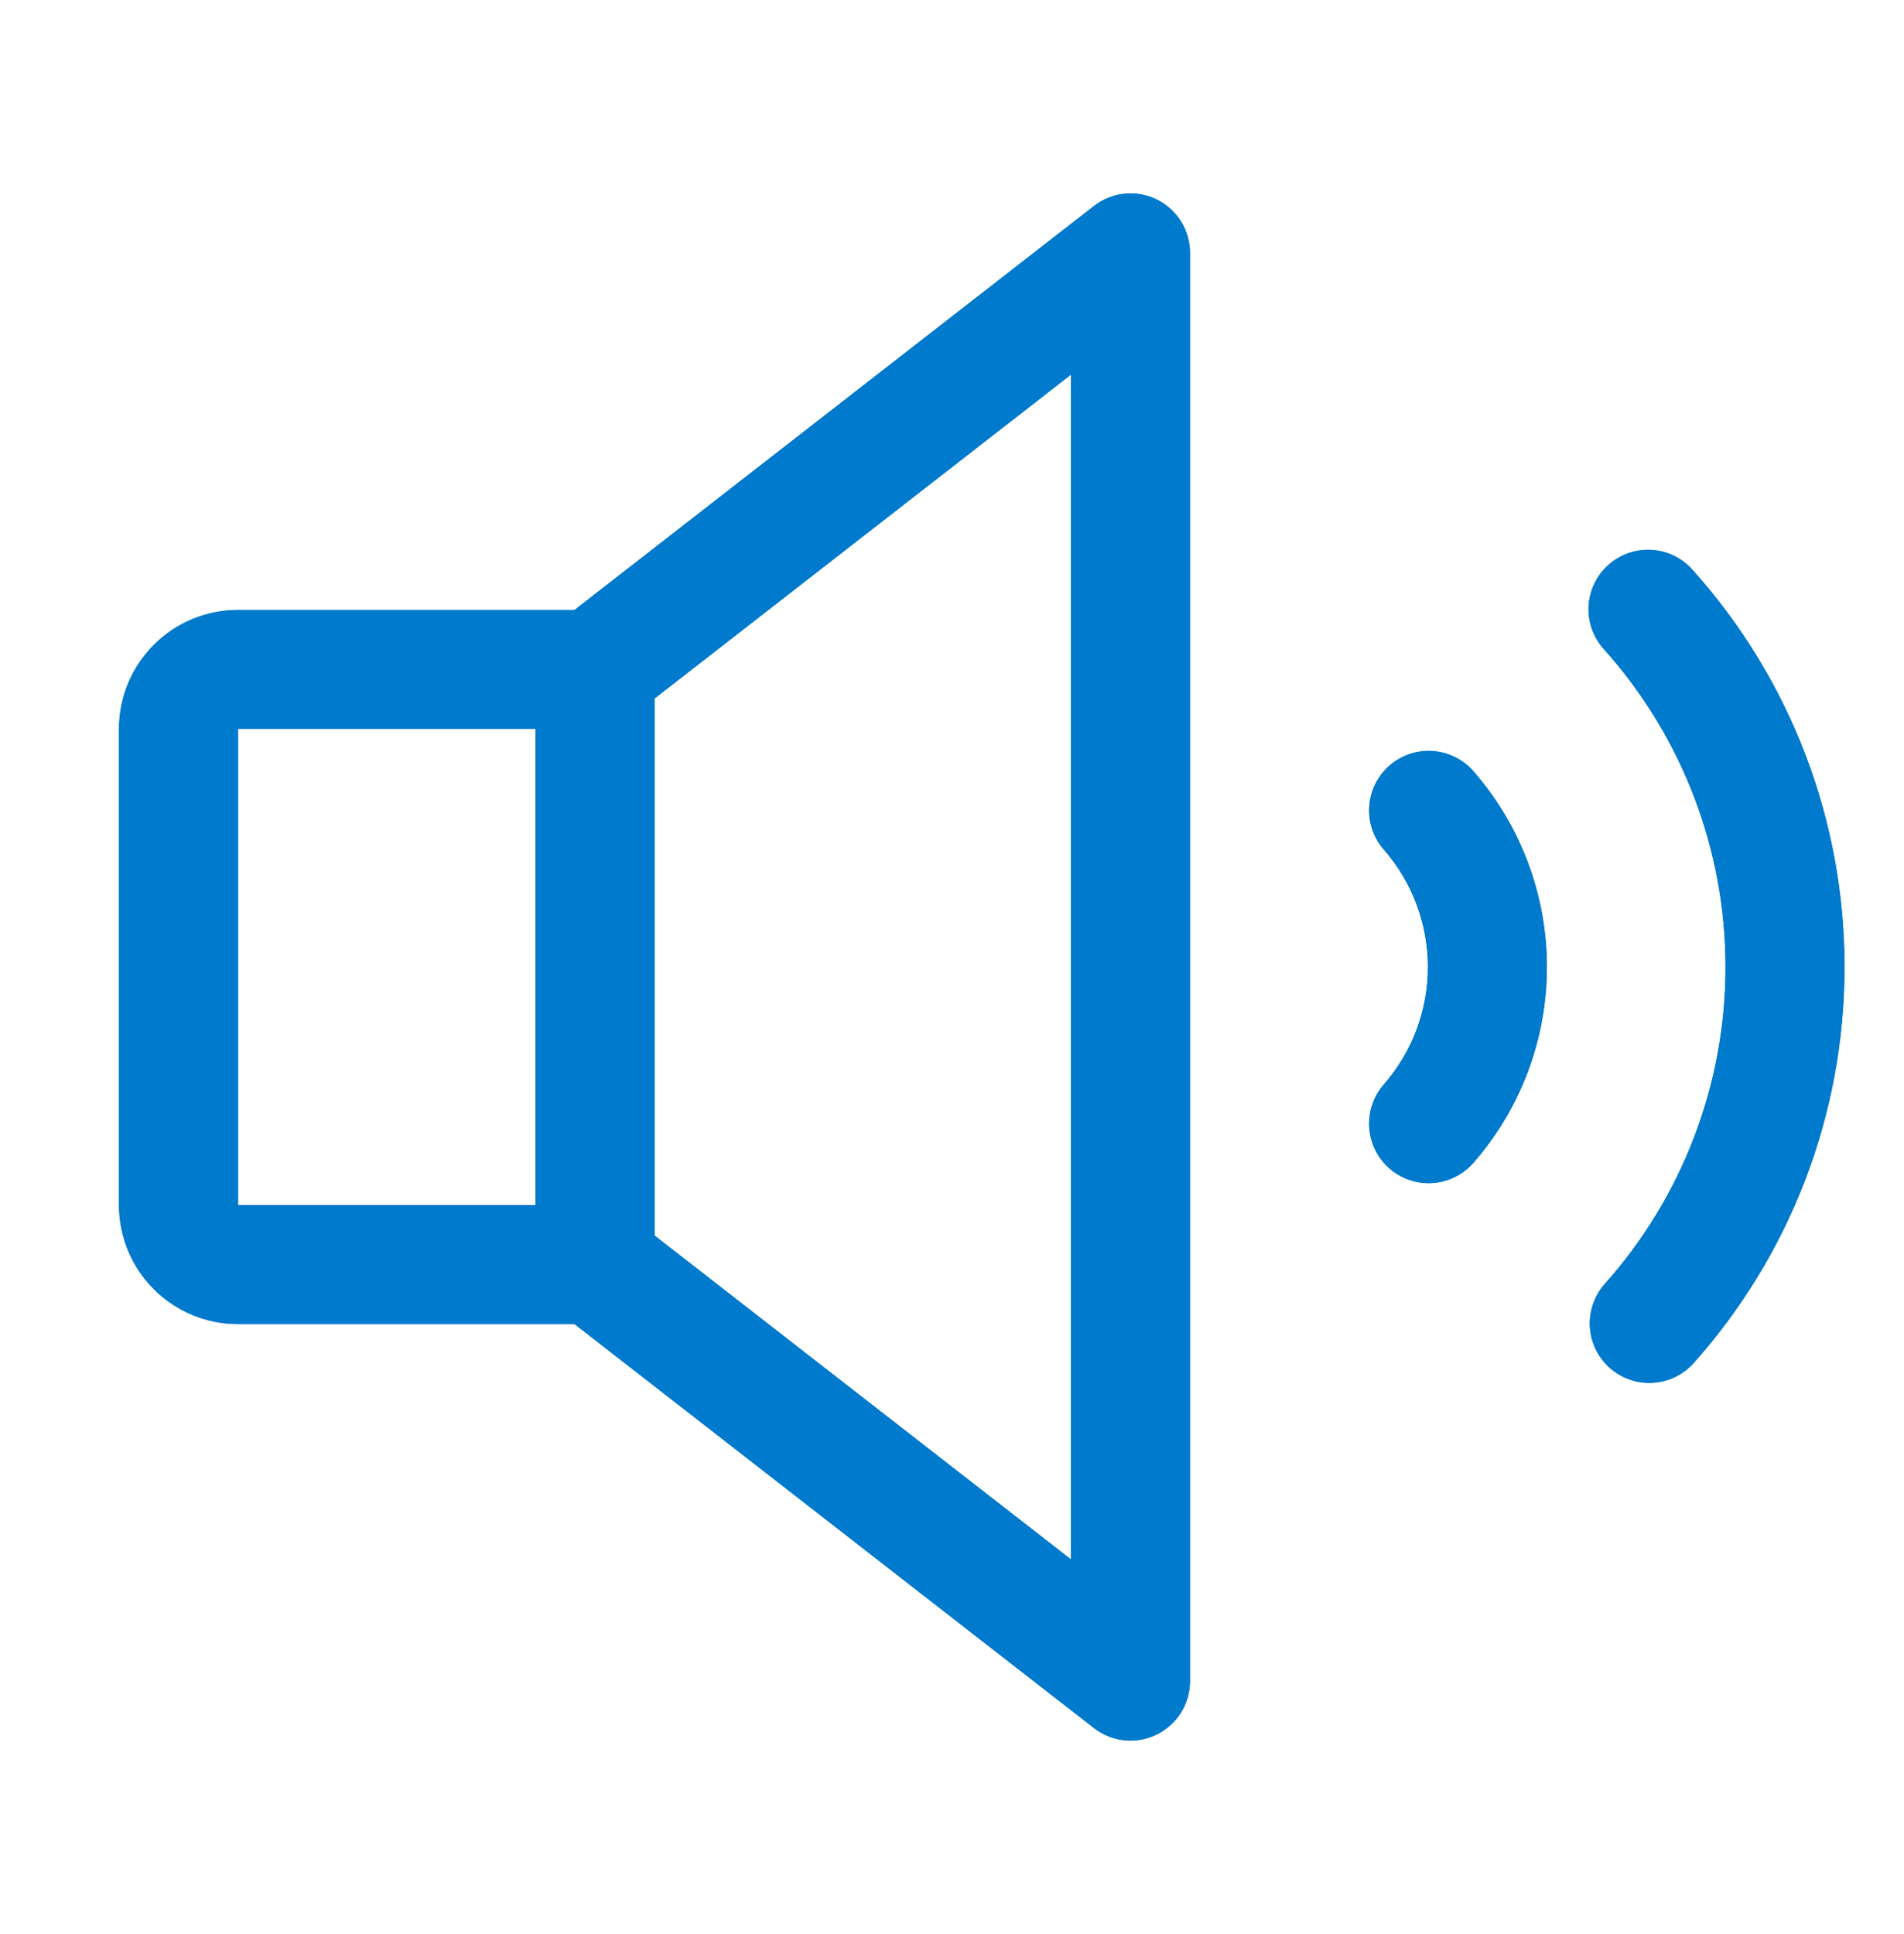 <svg width="64" height="65" viewBox="0 0 64 65" fill="#007ACC" xmlns="http://www.w3.org/2000/svg">
    <path
        d="M38.877 6.702C38.541 6.539 38.166 6.472 37.794 6.511C37.421 6.55 37.068 6.693 36.773 6.922L19.312 20.5H8C6.939 20.5 5.922 20.921 5.172 21.672C4.421 22.422 4 23.439 4 24.5V40.5C4 41.561 4.421 42.578 5.172 43.328C5.922 44.079 6.939 44.5 8 44.5H19.312L36.773 58.078C37.068 58.307 37.422 58.449 37.794 58.488C38.166 58.526 38.542 58.46 38.878 58.295C39.215 58.131 39.498 57.876 39.696 57.558C39.894 57.241 40 56.874 40 56.5V8.5C40 8.125 39.895 7.758 39.696 7.44C39.498 7.123 39.214 6.867 38.877 6.702ZM8 24.5H18V40.5H8V24.5ZM36 52.41L22 41.523V23.477L36 12.59V52.41ZM49.5 25.89C51.109 27.716 51.996 30.066 51.996 32.5C51.996 34.934 51.109 37.284 49.5 39.11C49.147 39.498 48.655 39.732 48.131 39.761C47.606 39.79 47.092 39.611 46.698 39.264C46.304 38.917 46.063 38.429 46.026 37.905C45.989 37.381 46.159 36.864 46.5 36.465C47.465 35.369 47.997 33.96 47.997 32.5C47.997 31.04 47.465 29.631 46.5 28.535C46.159 28.136 45.989 27.619 46.026 27.095C46.063 26.571 46.304 26.083 46.698 25.736C47.092 25.389 47.606 25.21 48.131 25.239C48.655 25.268 49.147 25.502 49.5 25.89ZM62 32.5C62.003 37.42 60.19 42.169 56.907 45.835C56.551 46.221 56.058 46.45 55.533 46.475C55.009 46.5 54.496 46.318 54.105 45.968C53.714 45.618 53.476 45.128 53.443 44.604C53.41 44.08 53.584 43.564 53.928 43.167C56.551 40.234 58.001 36.437 58.001 32.501C58.001 28.566 56.551 24.768 53.928 21.835C53.747 21.64 53.608 21.411 53.517 21.162C53.426 20.913 53.386 20.648 53.398 20.383C53.411 20.118 53.476 19.858 53.59 19.618C53.704 19.379 53.865 19.164 54.062 18.987C54.26 18.81 54.491 18.675 54.742 18.588C54.992 18.501 55.258 18.465 55.523 18.482C55.788 18.498 56.046 18.568 56.284 18.685C56.522 18.803 56.734 18.967 56.907 19.168C60.19 22.832 62.004 27.58 62 32.5Z"
        fill="#007ACC"
    />
    <path
        d="M38.877 6.702C38.541 6.539 38.166 6.472 37.794 6.511C37.421 6.55 37.068 6.693 36.773 6.922L19.312 20.5H8C6.939 20.5 5.922 20.921 5.172 21.672C4.421 22.422 4 23.439 4 24.5V40.5C4 41.561 4.421 42.578 5.172 43.328C5.922 44.079 6.939 44.5 8 44.5H19.312L36.773 58.078C37.068 58.307 37.422 58.449 37.794 58.488C38.166 58.526 38.542 58.46 38.878 58.295C39.215 58.131 39.498 57.876 39.696 57.558C39.894 57.241 40 56.874 40 56.5V8.5C40 8.125 39.895 7.758 39.696 7.44C39.498 7.123 39.214 6.867 38.877 6.702ZM8 24.5H18V40.5H8V24.5ZM36 52.41L22 41.523V23.477L36 12.59V52.41ZM49.5 25.89C51.109 27.716 51.996 30.066 51.996 32.5C51.996 34.934 51.109 37.284 49.5 39.11C49.147 39.498 48.655 39.732 48.131 39.761C47.606 39.79 47.092 39.611 46.698 39.264C46.304 38.917 46.063 38.429 46.026 37.905C45.989 37.381 46.159 36.864 46.5 36.465C47.465 35.369 47.997 33.96 47.997 32.5C47.997 31.04 47.465 29.631 46.5 28.535C46.159 28.136 45.989 27.619 46.026 27.095C46.063 26.571 46.304 26.083 46.698 25.736C47.092 25.389 47.606 25.21 48.131 25.239C48.655 25.268 49.147 25.502 49.5 25.89ZM62 32.5C62.003 37.42 60.19 42.169 56.907 45.835C56.551 46.221 56.058 46.45 55.533 46.475C55.009 46.5 54.496 46.318 54.105 45.968C53.714 45.618 53.476 45.128 53.443 44.604C53.41 44.08 53.584 43.564 53.928 43.167C56.551 40.234 58.001 36.437 58.001 32.501C58.001 28.566 56.551 24.768 53.928 21.835C53.747 21.64 53.608 21.411 53.517 21.162C53.426 20.913 53.386 20.648 53.398 20.383C53.411 20.118 53.476 19.858 53.59 19.618C53.704 19.379 53.865 19.164 54.062 18.987C54.26 18.81 54.491 18.675 54.742 18.588C54.992 18.501 55.258 18.465 55.523 18.482C55.788 18.498 56.046 18.568 56.284 18.685C56.522 18.803 56.734 18.967 56.907 19.168C60.19 22.832 62.004 27.58 62 32.5Z"
        fill="#007ACC"
    />
</svg>
